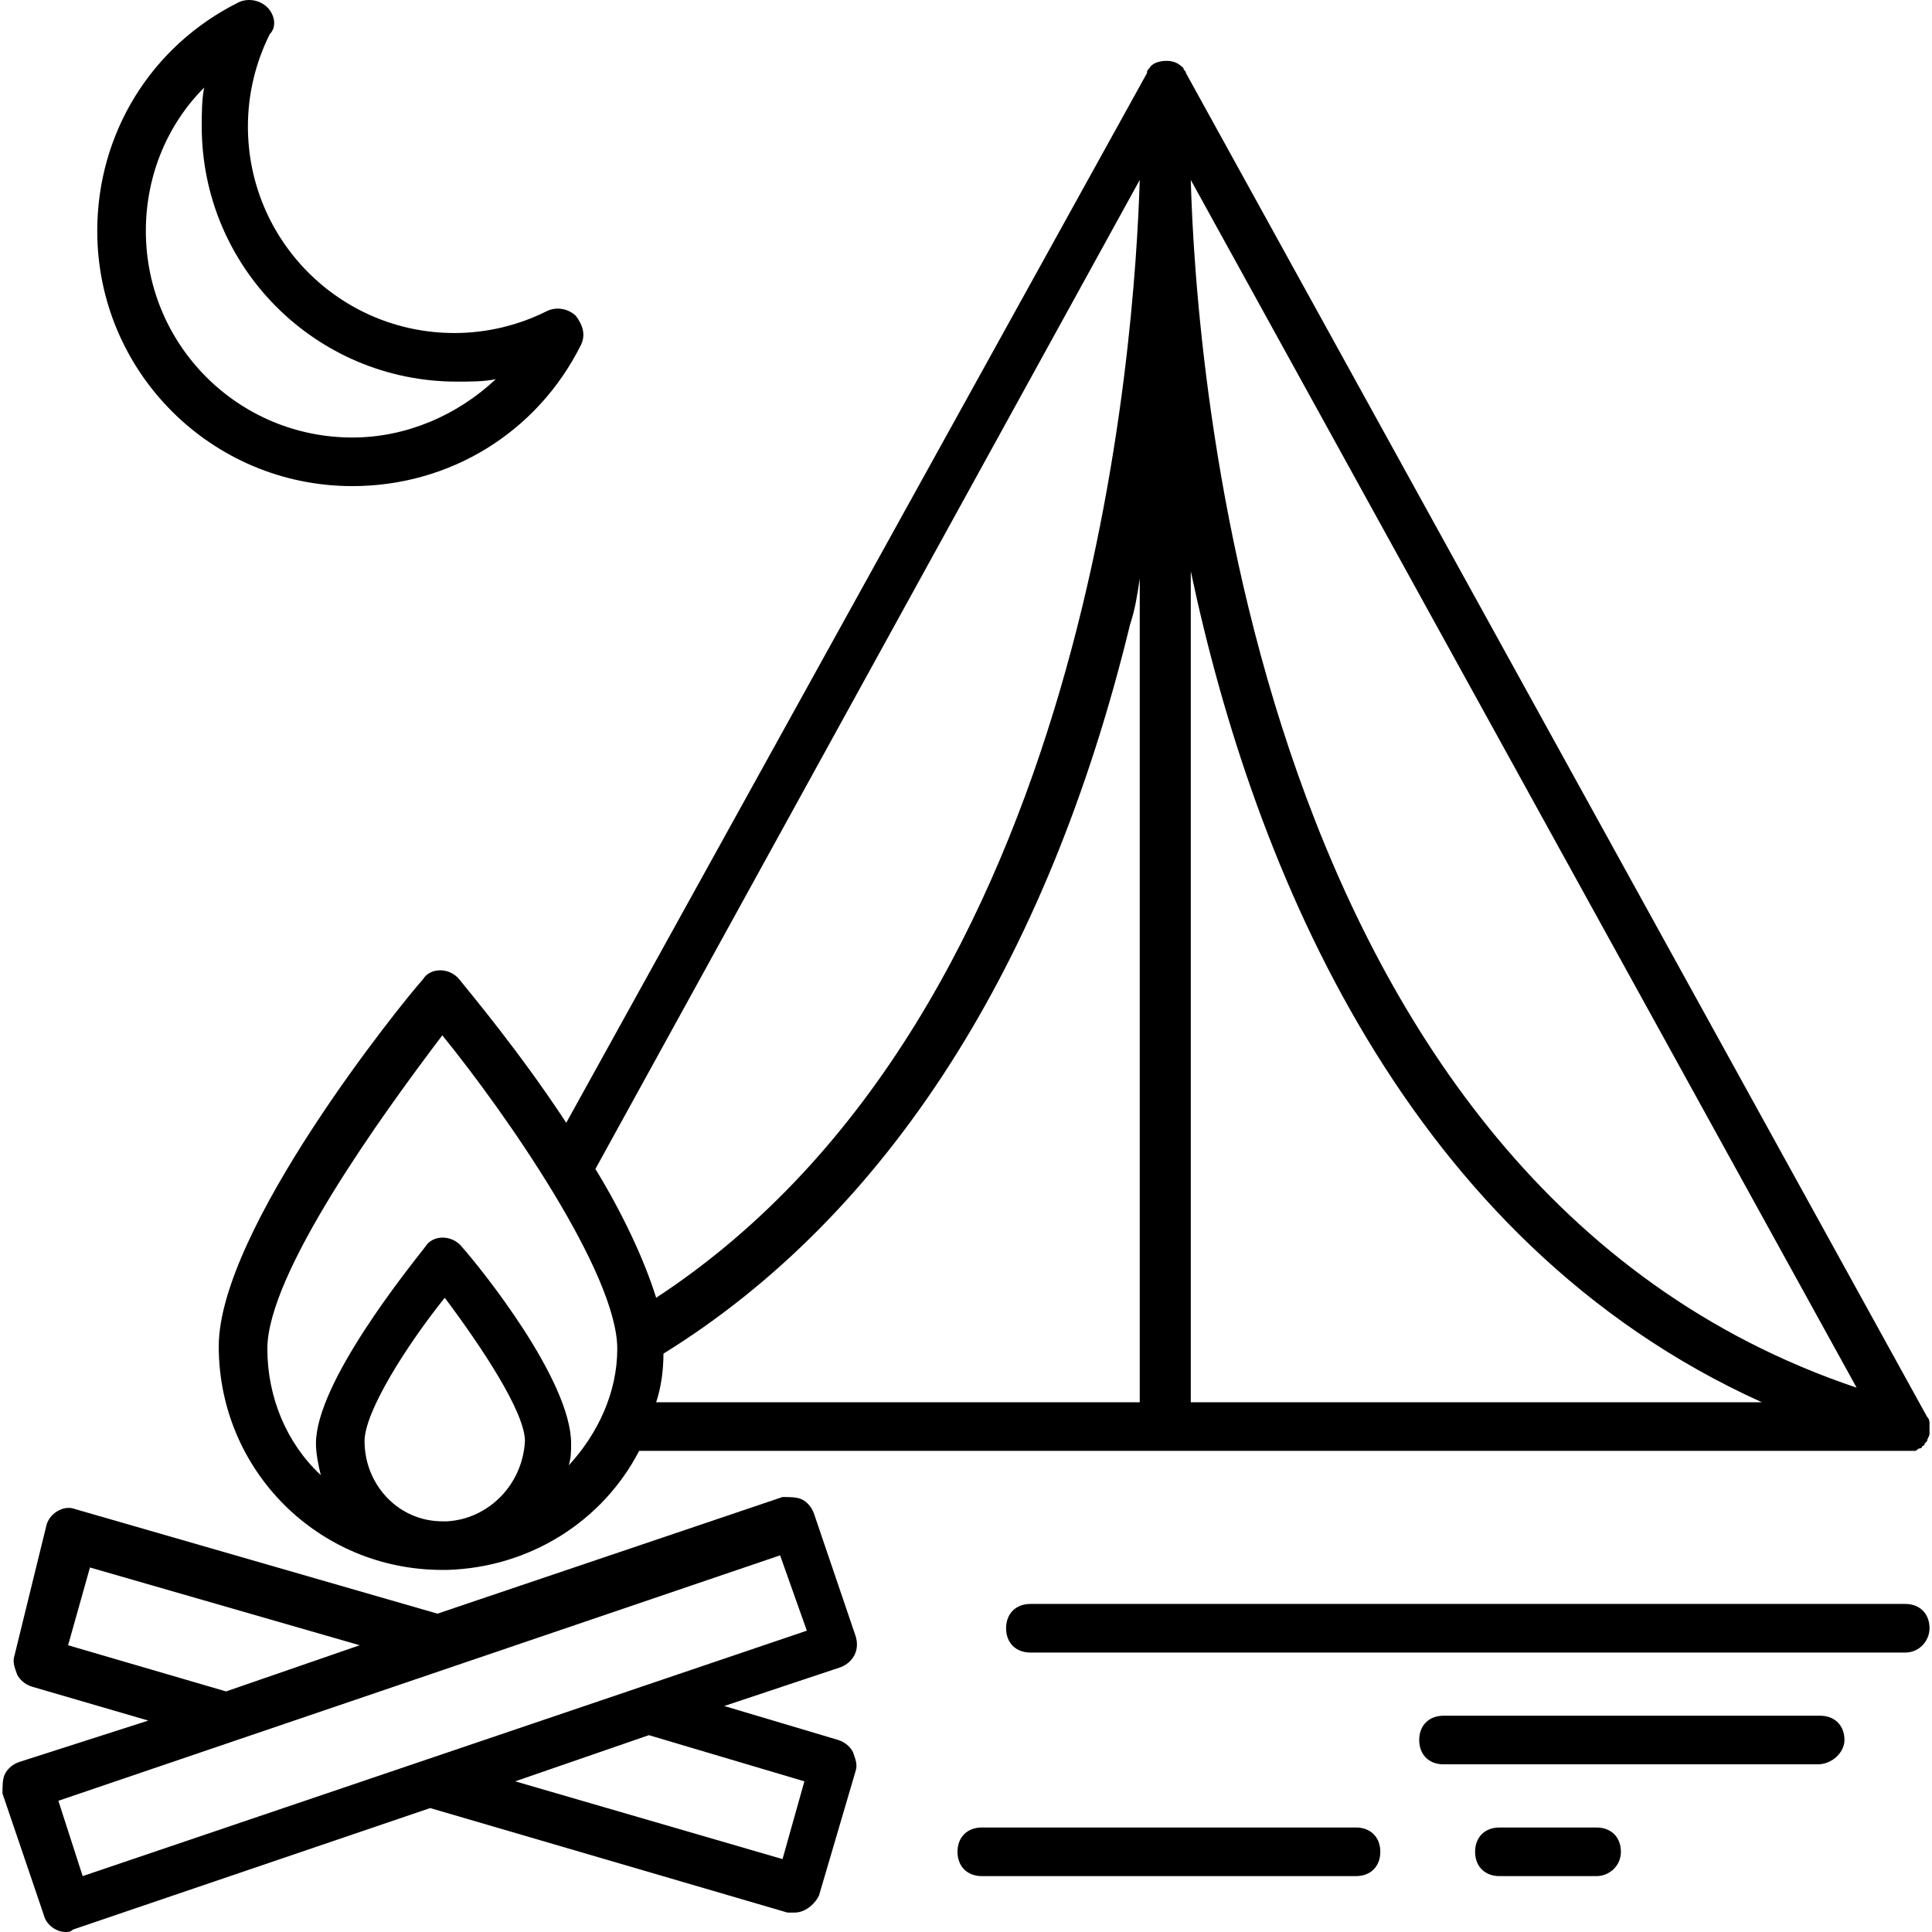 <?xml version="1.0" encoding="iso-8859-1"?>
<!-- Generator: Adobe Illustrator 19.0.0, SVG Export Plug-In . SVG Version: 6.00 Build 0)  -->
<svg version="1.1" id="Capa_1" xmlns="http://www.w3.org/2000/svg" xmlns:xlink="http://www.w3.org/1999/xlink" x="0px" y="0px"
	 viewBox="0 0 407.061 407.061" style="enable-background:new 0 0 407.061 407.061;" xml:space="preserve">
<g>
	<g>
		<path d="M401.418,337.941h-184.32c-3.072,0-5.12,2.048-5.12,5.12c0,3.072,2.048,5.12,5.12,5.12h184.32
			c3.072,0,5.12-2.56,5.12-5.12C406.538,339.989,404.49,337.941,401.418,337.941z"/>
	</g>
</g>
<g>
	<g>
		<path d="M285.706,385.045h-78.848c-3.072,0-5.12,2.048-5.12,5.12c0,3.072,2.048,5.12,5.12,5.12h78.848
			c3.072,0,5.12-2.048,5.12-5.12C290.826,387.093,288.778,385.045,285.706,385.045z"/>
	</g>
</g>
<g>
	<g>
		<path d="M383.498,361.493h-79.36c-3.072,0-5.12,2.048-5.12,5.12c0,3.072,2.048,5.12,5.12,5.12h78.848
			c3.072,0,5.632-2.56,5.632-5.12C388.618,363.541,386.57,361.493,383.498,361.493z"/>
	</g>
</g>
<g>
	<g>
		<path d="M336.394,385.045h-20.48c-3.072,0-5.12,2.048-5.12,5.12c0,3.072,2.048,5.12,5.12,5.12h20.48c2.56,0,5.12-2.048,5.12-5.12
			C341.514,387.093,339.466,385.045,336.394,385.045z"/>
	</g>
</g>
<g>
	<g>
		<path d="M176.65,366.613l-24.064-7.168l24.576-8.192c2.56-1.024,4.096-3.584,3.072-6.656l-8.704-25.6
			c-0.512-1.536-1.536-2.56-2.56-3.072c-1.024-0.512-2.56-0.512-4.096-0.512L92.17,339.989l-76.288-22.016
			c-2.56-1.024-5.632,1.024-6.144,3.584l-6.656,27.136c-0.512,1.536,0,2.56,0.512,4.096c0.512,1.024,1.536,2.048,3.072,2.56
			l24.576,7.168l-27.136,8.704c-1.536,0.512-2.56,1.536-3.072,2.56c-0.512,1.024-0.512,2.56-0.512,4.096l8.704,25.6
			c0.512,2.048,2.56,3.584,4.608,3.584c0.512,0,1.024,0,1.536-0.512l75.264-25.6l75.264,22.016c0.512,0,1.024,0,1.536,0
			c2.048,0,4.096-1.536,5.12-3.584l7.68-26.112c0.512-1.536,0-2.56-0.512-4.096C179.21,368.149,178.186,367.125,176.65,366.613z
			 M14.346,346.645l4.608-16.384l56.832,16.384l-28.16,9.728L14.346,346.645z M17.418,395.285l-5.12-15.872l152.064-51.712
			l5.632,15.872L17.418,395.285z M164.874,391.701l-56.32-16.384l28.16-9.728l32.768,9.728L164.874,391.701z"/>
	</g>
</g>
<g>
	<g>
		<path d="M406.026,298.517L249.866,15.381c0-0.512-0.512-0.512-0.512-1.024c-1.024-1.024-2.048-1.536-3.584-1.536
			s-3.072,0.512-3.584,1.536c-0.512,0.512-0.512,0.512-0.512,1.024L119.306,236.565c-9.728-14.848-20.48-27.648-22.528-30.208
			s-6.144-2.56-7.68,0c-4.608,5.12-43.008,52.736-43.008,77.312c0,26.112,20.992,47.104,47.104,47.104h0.512h0.512
			c17.408-0.512,32.768-10.24,40.448-25.088h266.752c0.512,0,1.024,0,1.536,0h0.512c0.512,0,0.512-0.512,1.024-0.512
			c0,0,0.512,0,0.512-0.512c0.512,0,0.512-0.512,0.512-0.512s0,0,0.512-0.512c0-0.512,0.512-1.024,0.512-1.536
			c0-0.512,0-1.024,0-1.536v-0.512C406.538,299.541,406.538,299.029,406.026,298.517z M94.218,320.533c-0.512,0-0.512,0-1.024,0
			c-9.216,0-16.384-7.68-16.384-16.896c0-6.144,8.704-19.968,16.896-30.208c7.68,10.24,16.896,24.064,16.896,30.208
			C110.09,312.853,102.922,320.021,94.218,320.533z M119.818,308.757c0.512-1.536,0.512-3.072,0.512-4.608
			c0-13.312-18.944-36.864-23.04-41.472c-2.048-2.56-6.144-2.56-7.68,0c-3.584,4.608-23.04,28.672-23.04,41.472
			c0,2.048,0.512,4.608,1.024,6.656c-7.168-6.656-11.264-16.384-11.264-26.624c0-15.872,24.064-49.152,36.864-66.048
			c13.312,16.384,36.864,50.176,36.864,66.048C130.058,293.397,125.962,302.101,119.818,308.757z M240.138,295.445H138.25
			c1.024-3.072,1.536-6.656,1.536-10.24c47.104-29.184,80.896-81.92,98.304-153.6c1.024-3.072,1.536-6.144,2.048-9.728V295.445z
			 M138.25,273.429c-2.56-8.192-7.168-17.92-12.8-27.136L240.138,37.909C239.114,70.677,230.41,213.013,138.25,273.429z
			 M250.89,295.445V120.341c13.312,62.976,45.568,141.312,120.32,175.104H250.89z M250.89,37.909l140.288,254.464
			C263.178,249.365,251.914,75.285,250.89,37.909z"/>
	</g>
</g>
<g>
	<g>
		<path d="M121.354,66.581c-1.536-1.536-4.096-2.048-6.144-1.024c-6.144,3.072-12.8,4.608-19.456,4.608
			c-24.064,0-43.52-19.456-43.52-43.52c0-6.656,1.536-13.312,4.608-19.456c1.536-1.536,1.024-4.096-0.512-5.632
			s-4.096-2.048-6.144-1.024C31.754,9.749,20.49,28.181,20.49,48.661c0,29.696,24.064,53.76,53.76,53.76
			c20.48,0,38.912-11.264,48.128-29.696C123.402,70.677,122.89,68.629,121.354,66.581z M74.25,92.181
			c-24.064,0-43.52-19.456-43.52-43.52c0-11.776,4.608-22.528,12.288-30.208c-0.512,2.56-0.512,5.632-0.512,8.192
			c0,29.696,24.064,53.76,53.76,53.76c3.072,0,5.632,0,8.192-0.512C96.266,87.573,85.514,92.181,74.25,92.181z"/>
	</g>
</g>
<g>
</g>
<g>
</g>
<g>
</g>
<g>
</g>
<g>
</g>
<g>
</g>
<g>
</g>
<g>
</g>
<g>
</g>
<g>
</g>
<g>
</g>
<g>
</g>
<g>
</g>
<g>
</g>
<g>
</g>
</svg>
